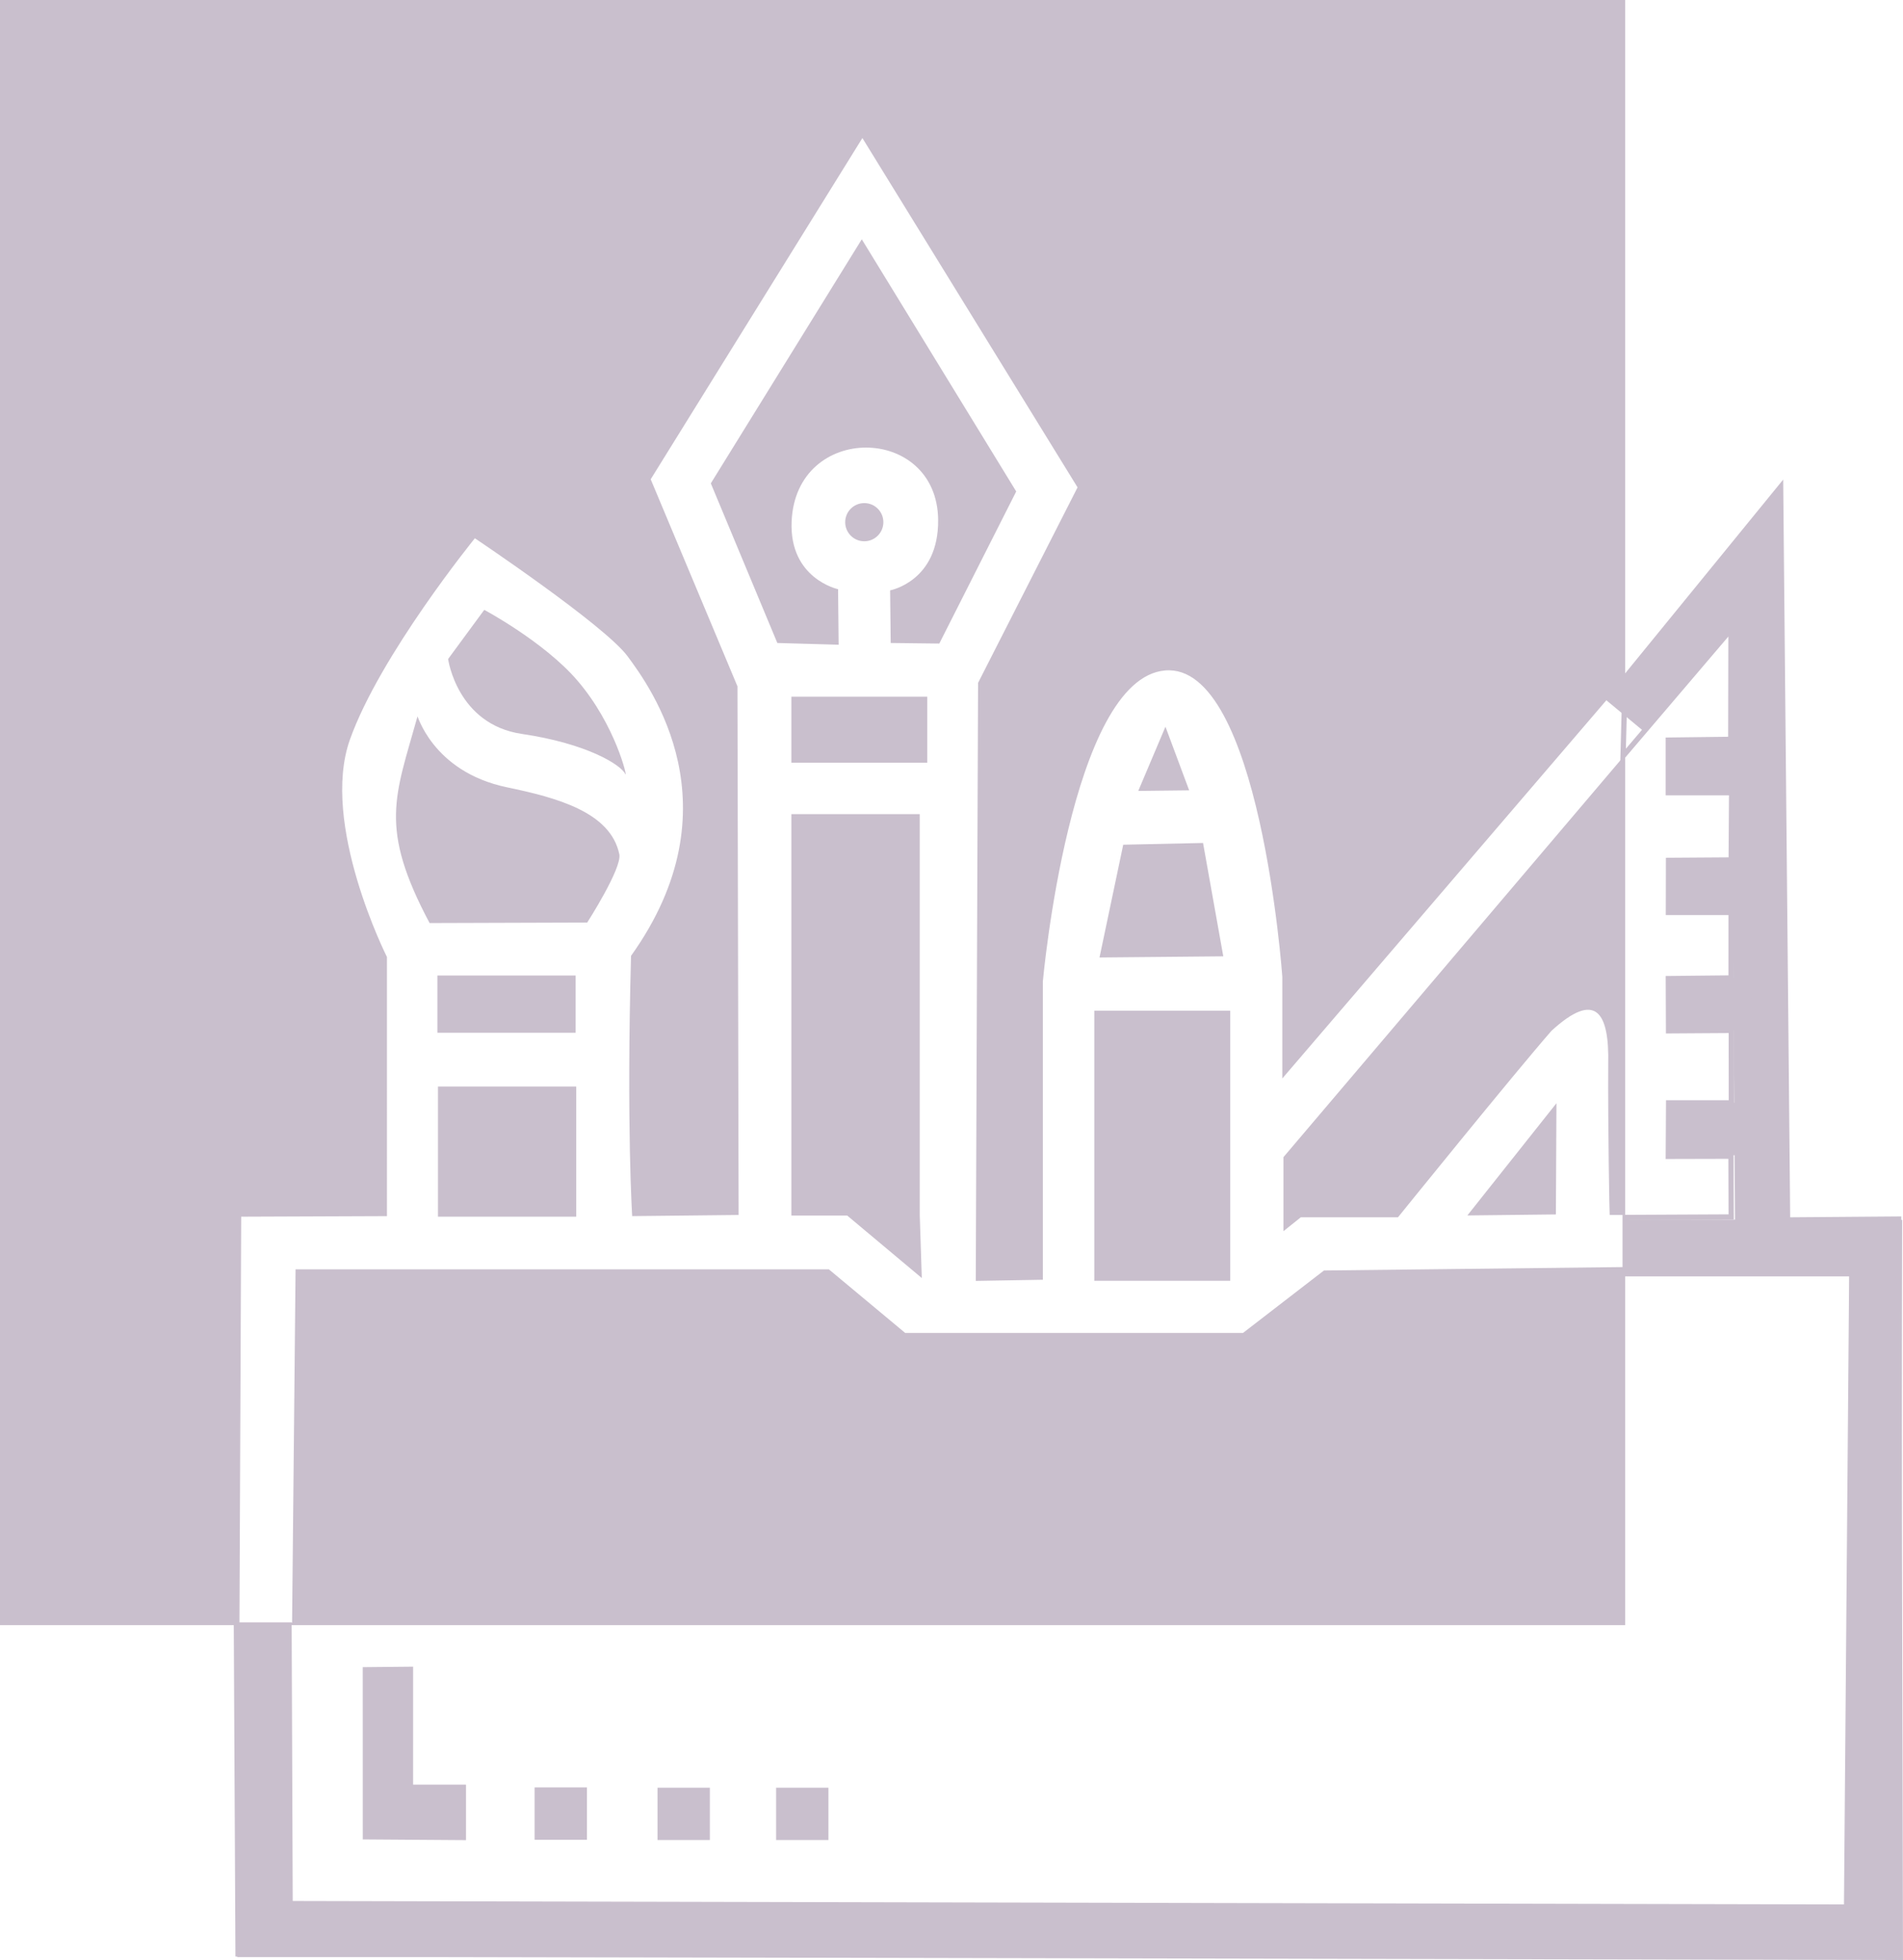 <?xml version="1.0" encoding="UTF-8" standalone="no"?>
<!-- Created with Inkscape (http://www.inkscape.org/) -->

<svg
   xmlns:dc="http://purl.org/dc/elements/1.1/"
   xmlns:cc="http://creativecommons.org/ns#"
   xmlns:rdf="http://www.w3.org/1999/02/22-rdf-syntax-ns#"
   xmlns:svg="http://www.w3.org/2000/svg"
   xmlns="http://www.w3.org/2000/svg"
   xmlns:sodipodi="http://sodipodi.sourceforge.net/DTD/sodipodi-0.dtd"
   xmlns:inkscape="http://www.inkscape.org/namespaces/inkscape"
   width="72.543mm"
   height="74.719mm"
   viewBox="0 0 72.543 74.719"
   version="1.1"
   id="svg3846"
   inkscape:version="0.92.2 (5c3e80d, 2017-08-06)"
   sodipodi:docname="paint--color.svg">
  <defs
     id="defs3840">
    <style
       id="style3848"
       type="text/css"><![CDATA[
    .str0 {stroke:#c9bfcd;stroke-width:200;stroke-miterlimit:22.926}
    .str1 {stroke:#c9bfcd;stroke-width:20;stroke-miterlimit:22.926}
    .fil1 {fill:none}
    .fil0 {fill:#c9bfcd}
   ]]></style>
  </defs>
  <sodipodi:namedview
     id="base"
     pagecolor="#ffffff"
     bordercolor="#666666"
     borderopacity="1.0"
     inkscape:pageopacity="0.0"
     inkscape:pageshadow="2"
     inkscape:zoom="0.35"
     inkscape:cx="708.51778"
     inkscape:cy="49.773463"
     inkscape:document-units="mm"
     inkscape:current-layer="layer1"
     showgrid="false"
     inkscape:window-width="1920"
     inkscape:window-height="1017"
     inkscape:window-x="2552"
     inkscape:window-y="248"
     inkscape:window-maximized="1" />
  <g
     inkscape:label="Layer 1"
     inkscape:groupmode="layer"
     id="layer1"
     transform="translate(217.7,-87.283)">
    <g
       style="clip-rule:evenodd;fill-rule:evenodd;image-rendering:optimizeQuality;shape-rendering:geometricPrecision;text-rendering:geometricPrecision"
       id="g3899"
       transform="matrix(0.01,0,0,0.01,-217.717,87.136)">
      <g
         id="Слой_x0020_1">
        <path
           id="path3853"
           d="M 1.67,14.73 H 6196.83 V 2600.66 L 4889.91,4126.07 v -388.06 c 0,0 -85.22,-1198.27 -446.82,-1167.41 -361.6,30.86 -465.99,1185.05 -465.99,1185.05 v 1137.71 l -255.77,4.41 8.81,-2279.83 379.24,-745.25 -820.21,-1331.74 -806.98,1300.87 330.73,789.34 4.41,2015.25 -405.7,4.41 c 0,0 -22.05,-339.54 -4.41,-992.19 406.71,-568.89 74.97,-1023.06 -13.23,-1142.12 -88.2,-119.06 -582.08,-449.79 -582.08,-449.79 0,0 -361.6,445.38 -476.25,767.29 -114.65,321.91 141.12,829.03 141.12,829.03 l 0.01,987.82 -555.68,2.18 -6.6,1547.32 h 200.64 l 13.26,-1346.68 H 3161.3 l 291.04,242.53 h 1287.64 l 308.68,-238.12 1148.17,-13.1 V 6209.88 H 1.67 Z m 6195.16,2877.09 v 1754.6 h -58.96 c -0.87,0 -6.94,-334.65 -5.63,-573.85 4.67,-200.17 -47.87,-282.58 -216.17,-128.25 -142.42,162.7 -585.18,710.92 -585.18,710.92 h -370.42 l -66.15,52.92 v -282.23 z m -2900.46,-959.2 c 40.18,0 72.76,32.58 72.76,72.76 0,40.18 -32.58,72.76 -72.76,72.76 -40.18,0 -72.76,-32.58 -72.76,-72.76 0,-40.18 32.58,-72.76 72.76,-72.76 z m -331.43,533.31 -253.56,-608.54 575.48,-930.46 588.7,961.33 -293.25,579.88 -185.21,-2.21 -2.21,-200.64 c 0,0 185.49,-34.21 183.06,-269 -3.78,-364.61 -542.61,-371.73 -558.55,6.49 -9.19,218.15 177.06,258.1 177.06,258.1 l 2.2,211.67 z m 2630.44,2182.27 337.44,-3.84 2.11,-423.91 z m -1254.57,-1618.37 194.03,-2.21 -90.4,-242.54 z m -147.73,635 471.84,-4.41 -77.17,-432.15 -304.27,6.61 z m -19.84,202.82 h 518.15 V 4897.32 H 4173.24 Z M 3018.4,3118.39 h 489.48 v 1530.18 l 7.74,238.23 -284.43,-238.23 H 3018.4 Z m 0,-447.59 h 518.14 v 251.36 H 3018.4 Z M 1671.27,4156.88 h 526.96 v 496.09 h -526.96 z m -2.21,-423.34 h 526.97 v 218.28 h -526.97 z m -76,-987.12 c -85.52,306.07 -147.98,421.81 46.3,787.15 l 600.82,-1.93 c 0,0 133.4,-207.56 122.38,-260.46 -33.57,-161.08 -239.3,-215.8 -428.11,-255.08 -289.05,-60.14 -343.81,-286.58 -341.39,-269.68 z m 254.65,-406.8 -137.81,187.42 c 0,0 34.18,249.15 281.13,285.53 246.95,36.38 377.04,116.88 394.67,153.24 9.48,19.57 -35.67,-185.17 -183.2,-357.02 -126.55,-147.4 -354.79,-269.17 -354.79,-269.17 z"
           class="fil0"
           inkscape:connector-curvature="0"
           style="fill:#c9bfcd" />
        <polyline
           id="polyline3855"
           points="6196.83,2743.72 6698.44,2139.13 6716.08,4732.06 "
           class="fil1 str0"
           style="fill:none;stroke:#c9bfcd;stroke-width:200;stroke-miterlimit:22.926" />
        <polyline
           id="polyline3857"
           points="6196.83,4763.52 7152.67,4765.07 7147.16,7375.67 1005.5,7375.67 998.83,6209.88 "
           class="fil1 str0"
           style="fill:none;stroke:#c9bfcd;stroke-width:200;stroke-miterlimit:22.926" />
        <line
           id="line3859"
           y2="2932.92"
           x2="6673.85"
           y1="2935.07"
           x1="6357.61"
           class="fil1 str0"
           style="fill:none;stroke:#c9bfcd;stroke-width:200;stroke-miterlimit:22.926" />
        <line
           id="line3861"
           y2="3391.61"
           x2="6675.78"
           y1="3393.76"
           x1="6359.54"
           class="fil1 str0"
           style="fill:none;stroke:#c9bfcd;stroke-width:200;stroke-miterlimit:22.926" />
        <line
           id="line3863"
           y2="3841.84"
           x2="6675.84"
           y1="3843.99"
           x1="6359.6"
           class="fil1 str0"
           style="fill:none;stroke:#c9bfcd;stroke-width:200;stroke-miterlimit:22.926" />
        <line
           id="line3865"
           y2="4318.09"
           x2="6684.66"
           y1="4320.24"
           x1="6368.42"
           class="fil1 str0"
           style="fill:none;stroke:#c9bfcd;stroke-width:200;stroke-miterlimit:22.926" />
        <polygon
           id="polygon3867"
           points="7040.9,7284.86 7060.75,4870.53 6196.83,4870.53 6196.83,4655.94 6601.05,4653.96 6600.21,4422.42 6361.28,4423.02 6362.51,4219.01 6601.69,4219.01 6601.45,3942.87 6362.21,3944.44 6361.42,3745.29 6600.62,3742.81 6600.65,3493.07 6361.7,3493.07 6362.11,3294.61 6601.06,3292.98 6602.74,3036.67 6361.31,3036.67 6361.31,2836.17 6599.44,2833.27 6600.27,2414.09 6188.87,2897.02 6196.83,2597.63 6789.54,1870.72 6816,4665.4 7239.34,4662.09 7245.95,7476.65 909.18,7463.45 902.88,6209.88 1103.52,6209.88 1107.62,7271.63 "
           class="fil1 str1"
           style="fill:none;stroke:#c9bfcd;stroke-width:20;stroke-miterlimit:22.926" />
        <polygon
           id="polygon3869"
           points="1778.16,7029.7 1778.16,6818.16 1576.41,6818.16 1576.44,6368.43 1384.48,6370.29 1384.64,7026.92 "
           class="fil0"
           style="fill:#c9bfcd" />
        <polygon
           id="polygon3871"
           points="2039.65,6828.69 2039.65,7028.24 2239.2,7028.24 2239.2,6828.69 "
           class="fil0"
           style="fill:#c9bfcd" />
        <polygon
           id="polygon3873"
           points="2508.18,6829.79 2508.18,7029.34 2707.73,7029.34 2707.73,6829.79 "
           class="fil0"
           style="fill:#c9bfcd" />
        <polygon
           id="polygon3875"
           points="2960.18,6829.79 2960.18,7029.34 3159.73,7029.34 3159.73,6829.79 "
           class="fil0"
           style="fill:#c9bfcd" />
      </g>
    </g>
  </g>
</svg>

